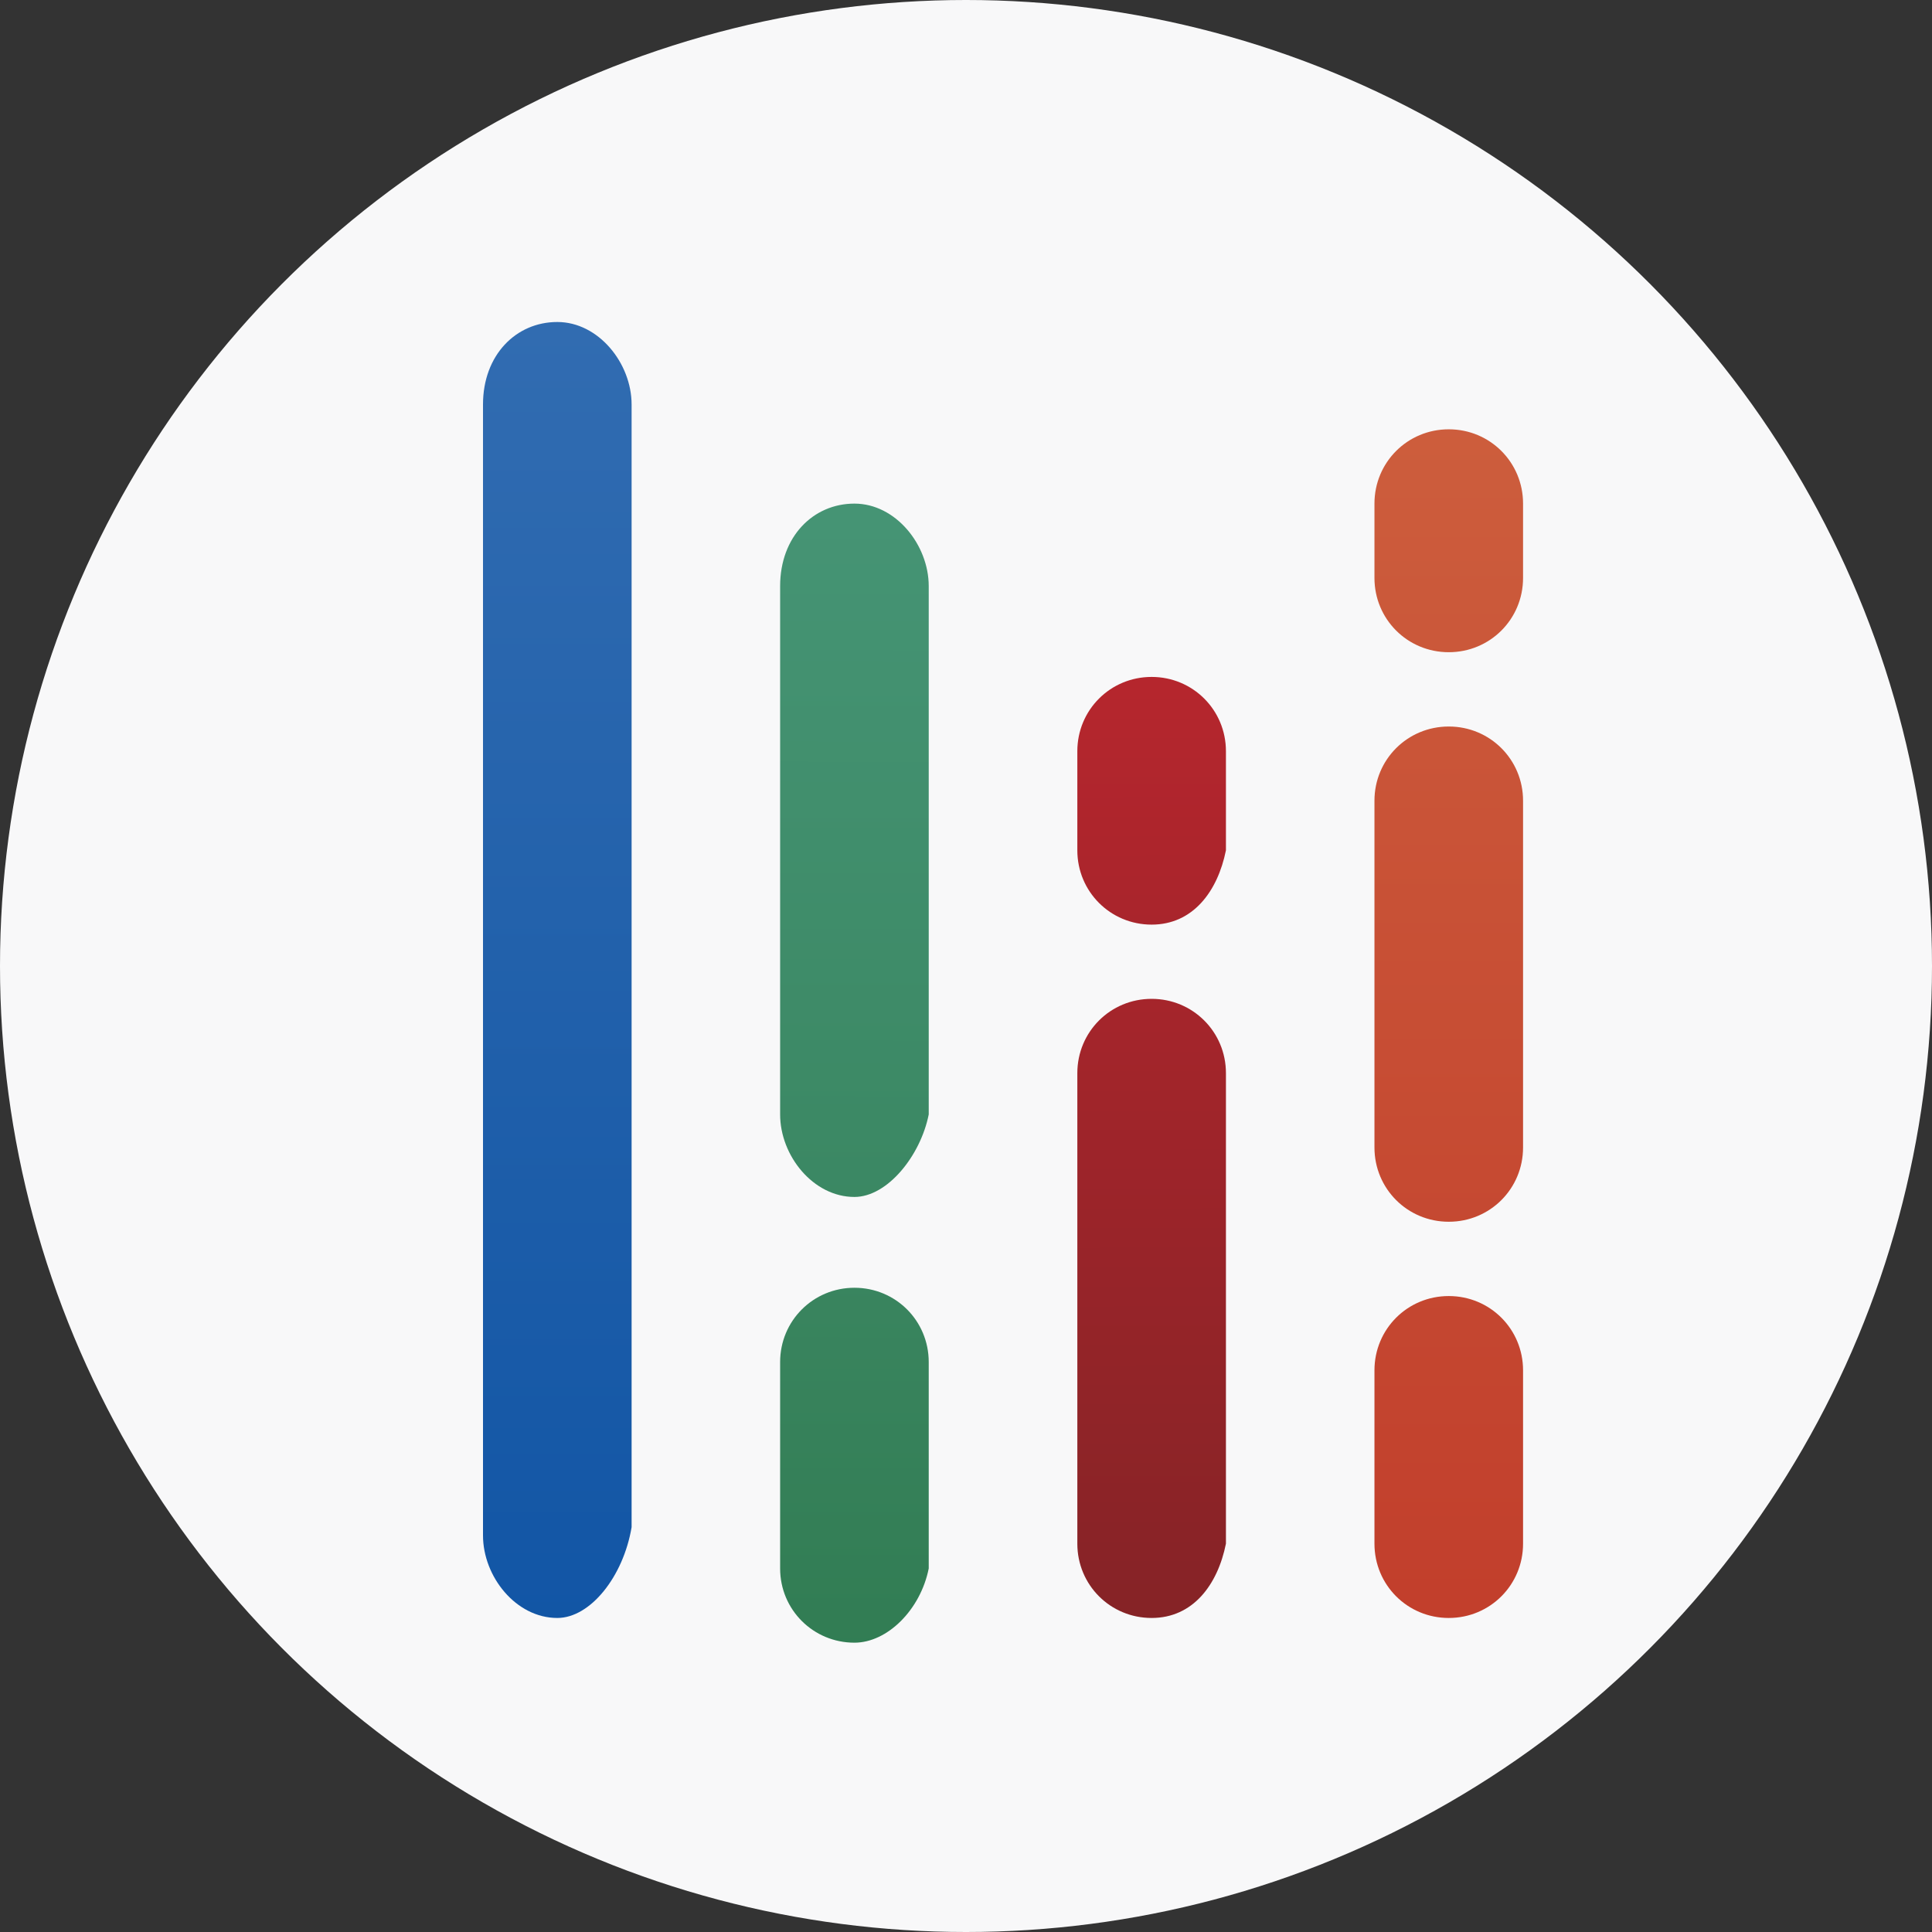 <svg width="24" height="24" viewBox="0 0 24 24" fill="none" xmlns="http://www.w3.org/2000/svg">
<rect x="0" y="0" width="24" height="24" fill="#333333" stroke="none"/>
<circle cx="12" cy="12" r="12" fill="#F8F8F9"/>
<path d="M6.923 20.099C6.41 20.099 6 19.586 6 19.073V5.025C6 4.41 6.41 4 6.923 4C7.436 4 7.846 4.513 7.846 5.025V18.971C7.743 19.586 7.333 20.099 6.923 20.099Z" fill="url(#paint0_linear)"/>
<path d="M10.614 14.869C10.102 14.869 9.691 14.357 9.691 13.844V7.281C9.691 6.666 10.102 6.256 10.614 6.256C11.127 6.256 11.537 6.769 11.537 7.281V13.844C11.435 14.357 11.024 14.869 10.614 14.869Z" fill="url(#paint1_linear)"/>
<path d="M10.614 20.406C10.102 20.406 9.691 19.996 9.691 19.484V16.92C9.691 16.407 10.102 15.997 10.614 15.997C11.127 15.997 11.537 16.407 11.537 16.92V19.484C11.435 19.996 11.024 20.406 10.614 20.406Z" fill="url(#paint2_linear)"/>
<path d="M14.306 11.486C13.793 11.486 13.383 11.075 13.383 10.563V9.332C13.383 8.819 13.793 8.409 14.306 8.409C14.818 8.409 15.229 8.819 15.229 9.332V10.563C15.126 11.075 14.818 11.486 14.306 11.486Z" fill="url(#paint3_linear)"/>
<path d="M14.306 20.099C13.793 20.099 13.383 19.689 13.383 19.176V13.331C13.383 12.818 13.793 12.408 14.306 12.408C14.818 12.408 15.229 12.818 15.229 13.331V19.176C15.126 19.689 14.818 20.099 14.306 20.099Z" fill="url(#paint4_linear)"/>
<path d="M17.997 8.102C17.484 8.102 17.074 7.692 17.074 7.179V6.256C17.074 5.743 17.484 5.333 17.997 5.333C18.51 5.333 18.92 5.743 18.92 6.256V7.179C18.92 7.692 18.51 8.102 17.997 8.102Z" fill="url(#paint5_linear)"/>
<path d="M17.997 15.177C17.484 15.177 17.074 14.767 17.074 14.254V9.947C17.074 9.435 17.484 9.025 17.997 9.025C18.51 9.025 18.92 9.435 18.92 9.947V14.254C18.92 14.767 18.51 15.177 17.997 15.177Z" fill="url(#paint6_linear)"/>
<path d="M17.997 20.099C17.484 20.099 17.074 19.689 17.074 19.176V17.023C17.074 16.51 17.484 16.1 17.997 16.1C18.51 16.1 18.92 16.51 18.92 17.023V19.176C18.92 19.689 18.51 20.099 17.997 20.099Z" fill="url(#paint7_linear)"/>
<defs>
<linearGradient id="paint0_linear" x1="6.886" y1="20.588" x2="6.886" y2="4.042" gradientUnits="userSpaceOnUse">
<stop stop-color="#1155A5"/>
<stop offset="1" stop-color="#316CB1"/>
</linearGradient>
<linearGradient id="paint1_linear" x1="10.553" y1="22.964" x2="10.604" y2="3.247" gradientUnits="userSpaceOnUse">
<stop stop-color="#317C53"/>
<stop offset="0.913" stop-color="#479677"/>
<stop offset="1" stop-color="#4D997B"/>
</linearGradient>
<linearGradient id="paint2_linear" x1="10.576" y1="21.748" x2="10.619" y2="4.994" gradientUnits="userSpaceOnUse">
<stop stop-color="#2F7A50"/>
<stop offset="1" stop-color="#4D997B"/>
</linearGradient>
<linearGradient id="paint3_linear" x1="14.307" y1="20.487" x2="14.28" y2="7.59" gradientUnits="userSpaceOnUse">
<stop stop-color="#842326"/>
<stop offset="1" stop-color="#B9262E"/>
</linearGradient>
<linearGradient id="paint4_linear" x1="14.294" y1="20.486" x2="14.266" y2="7.59" gradientUnits="userSpaceOnUse">
<stop stop-color="#842326"/>
<stop offset="1" stop-color="#B9262E"/>
</linearGradient>
<linearGradient id="paint5_linear" x1="17.984" y1="20.84" x2="17.984" y2="4.998" gradientUnits="userSpaceOnUse">
<stop offset="0.002" stop-color="#C13D2B"/>
<stop offset="1" stop-color="#CD5E3D"/>
</linearGradient>
<linearGradient id="paint6_linear" x1="17.984" y1="20.84" x2="17.984" y2="4.998" gradientUnits="userSpaceOnUse">
<stop offset="0.002" stop-color="#C13D2B"/>
<stop offset="1" stop-color="#CD5E3D"/>
</linearGradient>
<linearGradient id="paint7_linear" x1="17.984" y1="20.84" x2="17.984" y2="4.998" gradientUnits="userSpaceOnUse">
<stop offset="0.002" stop-color="#C13D2B"/>
<stop offset="1" stop-color="#CD5E3D"/>
</linearGradient>
</defs>
</svg>
